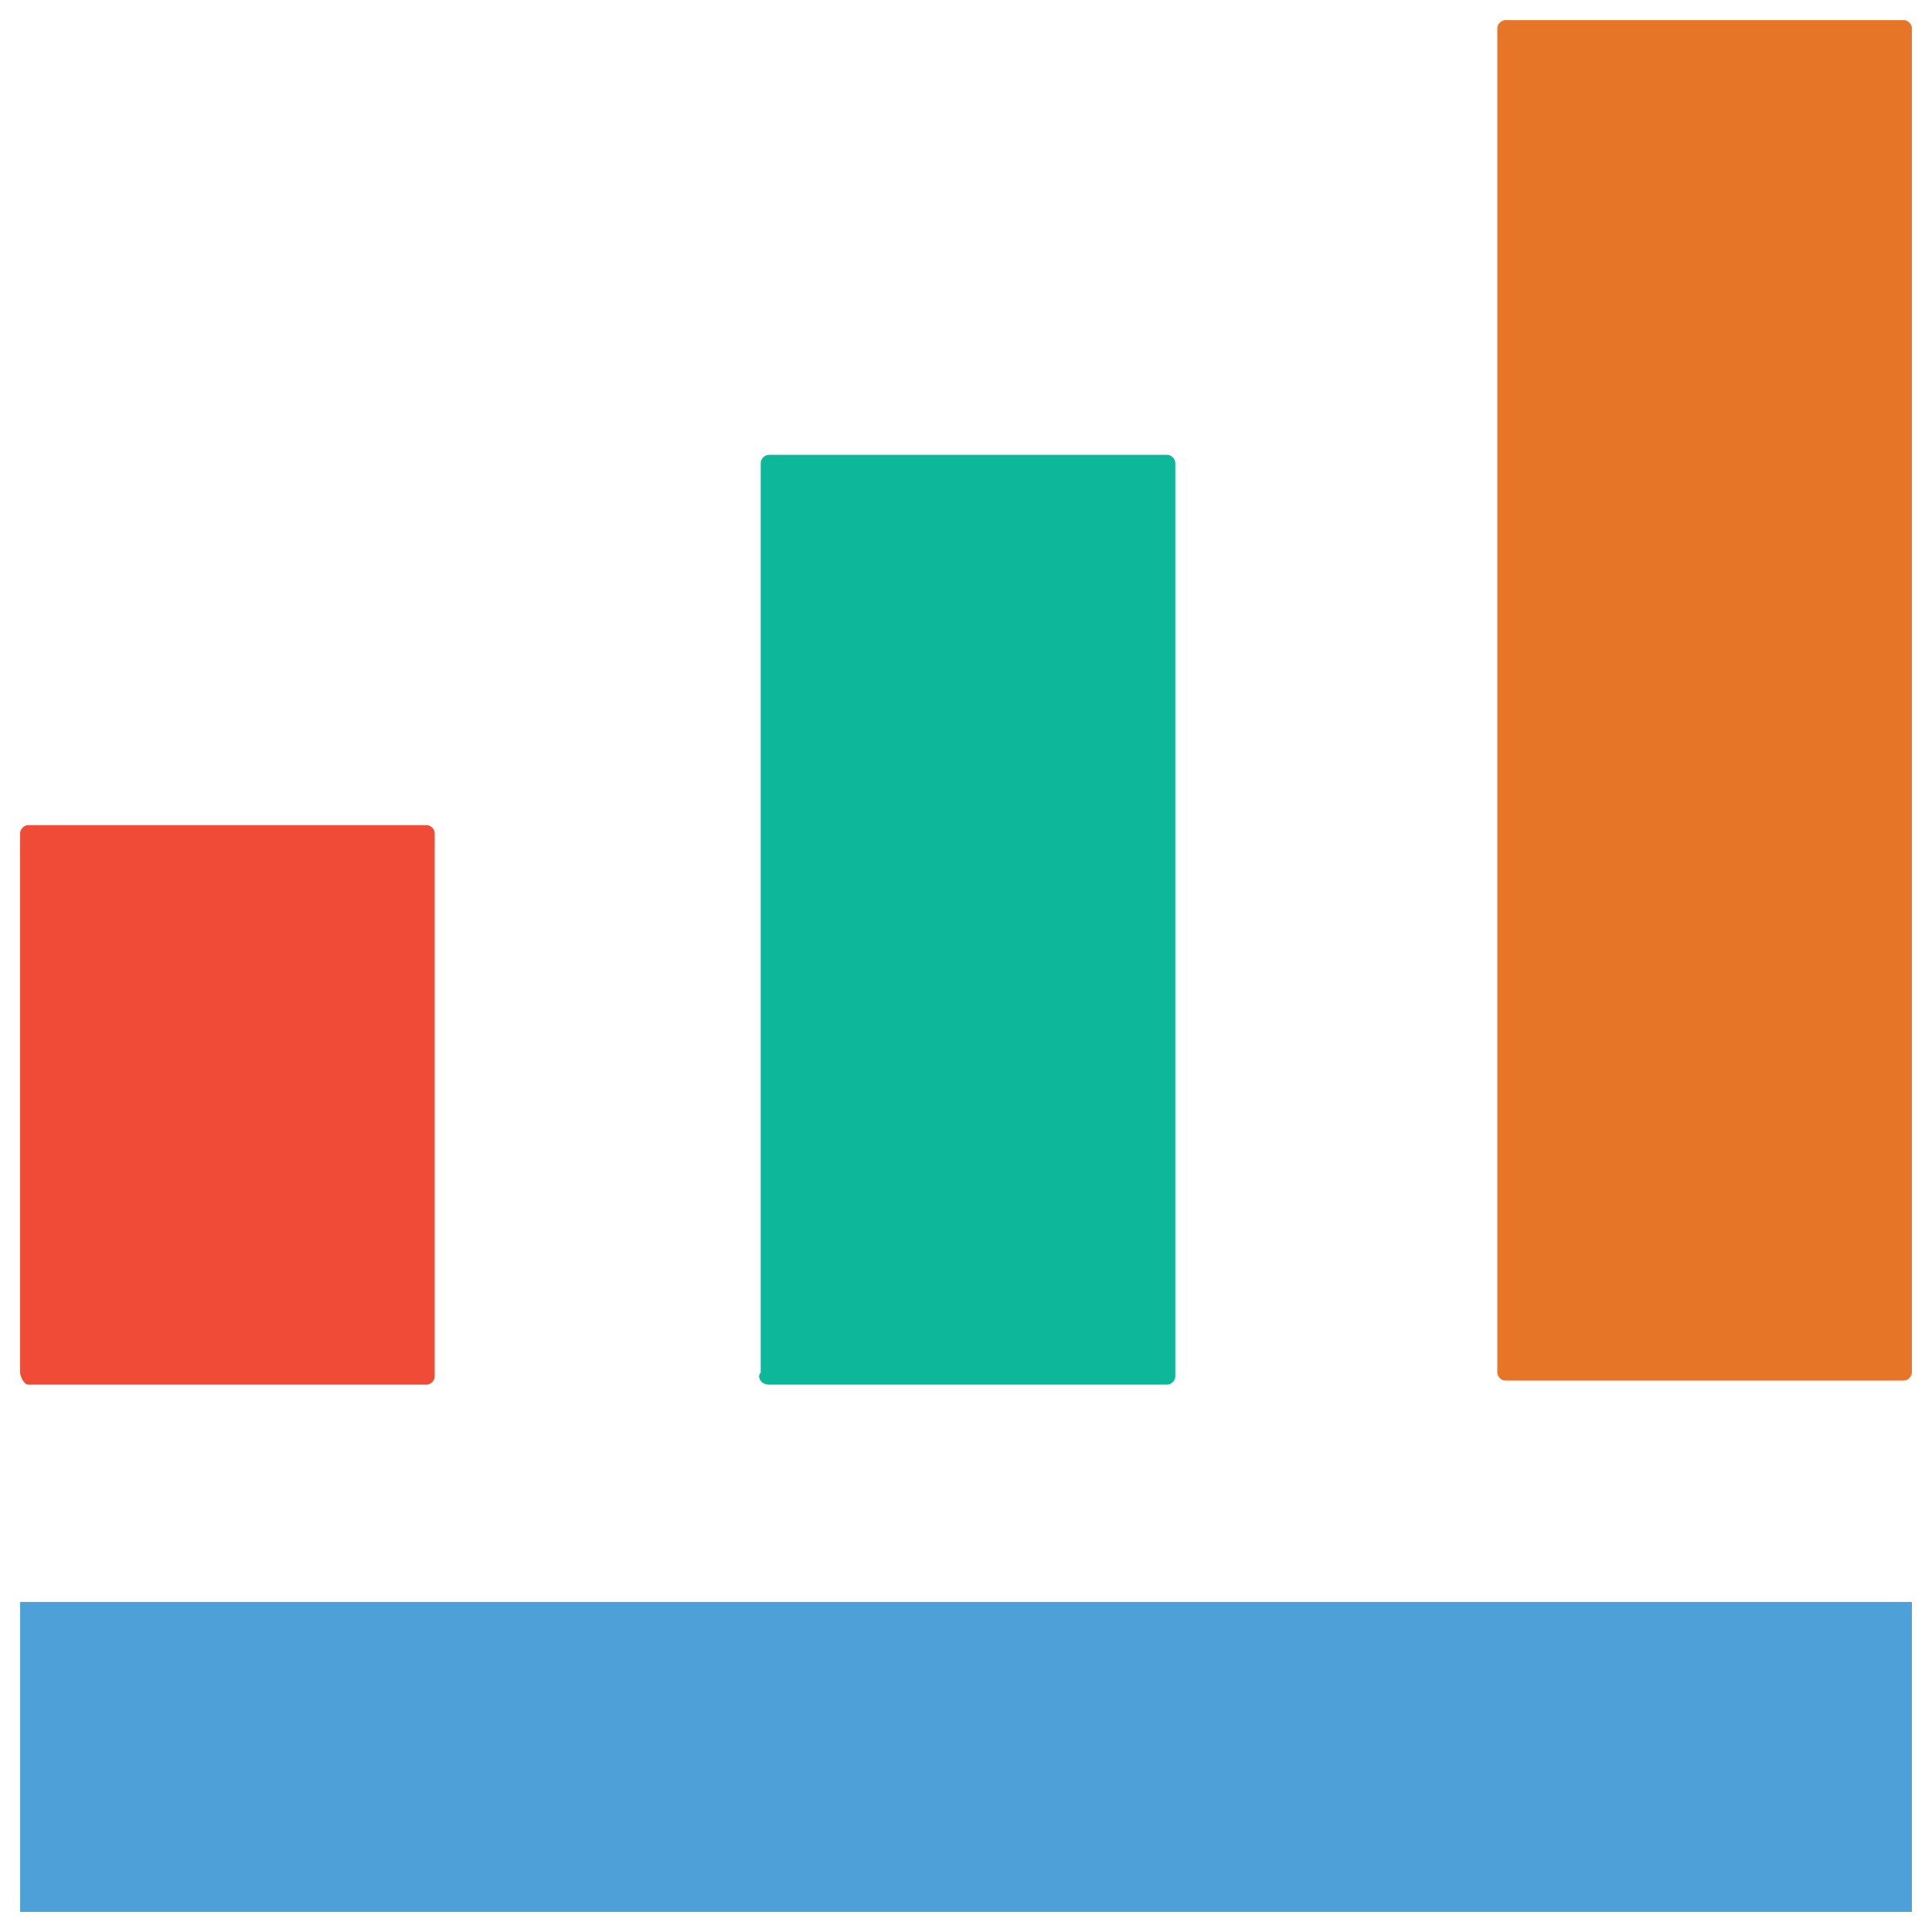 <?xml version="1.0" encoding="utf-8"?>
<!-- Generator: Adobe Illustrator 18.0.0, SVG Export Plug-In . SVG Version: 6.00 Build 0)  -->
<!DOCTYPE svg PUBLIC "-//W3C//DTD SVG 1.1//EN" "http://www.w3.org/Graphics/SVG/1.1/DTD/svg11.dtd">
<svg version="1.1" id="Layer_1" xmlns="http://www.w3.org/2000/svg" xmlns:xlink="http://www.w3.org/1999/xlink" x="0px" y="0px"
	 viewBox="0 0 48 48" enable-background="new 0 0 48 48" xml:space="preserve">
<g>
	<rect x="0.5" y="39.8" fill="#4DA0D8" width="47" height="7.7"/>
	<path fill="#E77528" d="M47.3,0.5h-9.9c-0.1,0-0.2,0.1-0.2,0.2v33.4c0,0.1,0.1,0.2,0.2,0.2h9.9c0.1,0,0.2-0.1,0.2-0.2V0.7
		C47.5,0.6,47.4,0.5,47.3,0.5z"/>
	<path fill="#0DB89A" d="M19.1,34.4h9.9c0.1,0,0.2-0.1,0.2-0.2V11.5c0-0.1-0.1-0.2-0.2-0.2h-9.9c-0.1,0-0.2,0.1-0.2,0.2v22.6
		C18.8,34.2,18.9,34.4,19.1,34.4z"/>
	<path fill="#F04B36" d="M0.7,34.4h9.9c0.1,0,0.2-0.1,0.2-0.2V20.7c0-0.1-0.1-0.2-0.2-0.2H0.7c-0.1,0-0.2,0.1-0.2,0.2v13.4
		C0.5,34.2,0.6,34.4,0.7,34.4z"/>
</g>
</svg>
